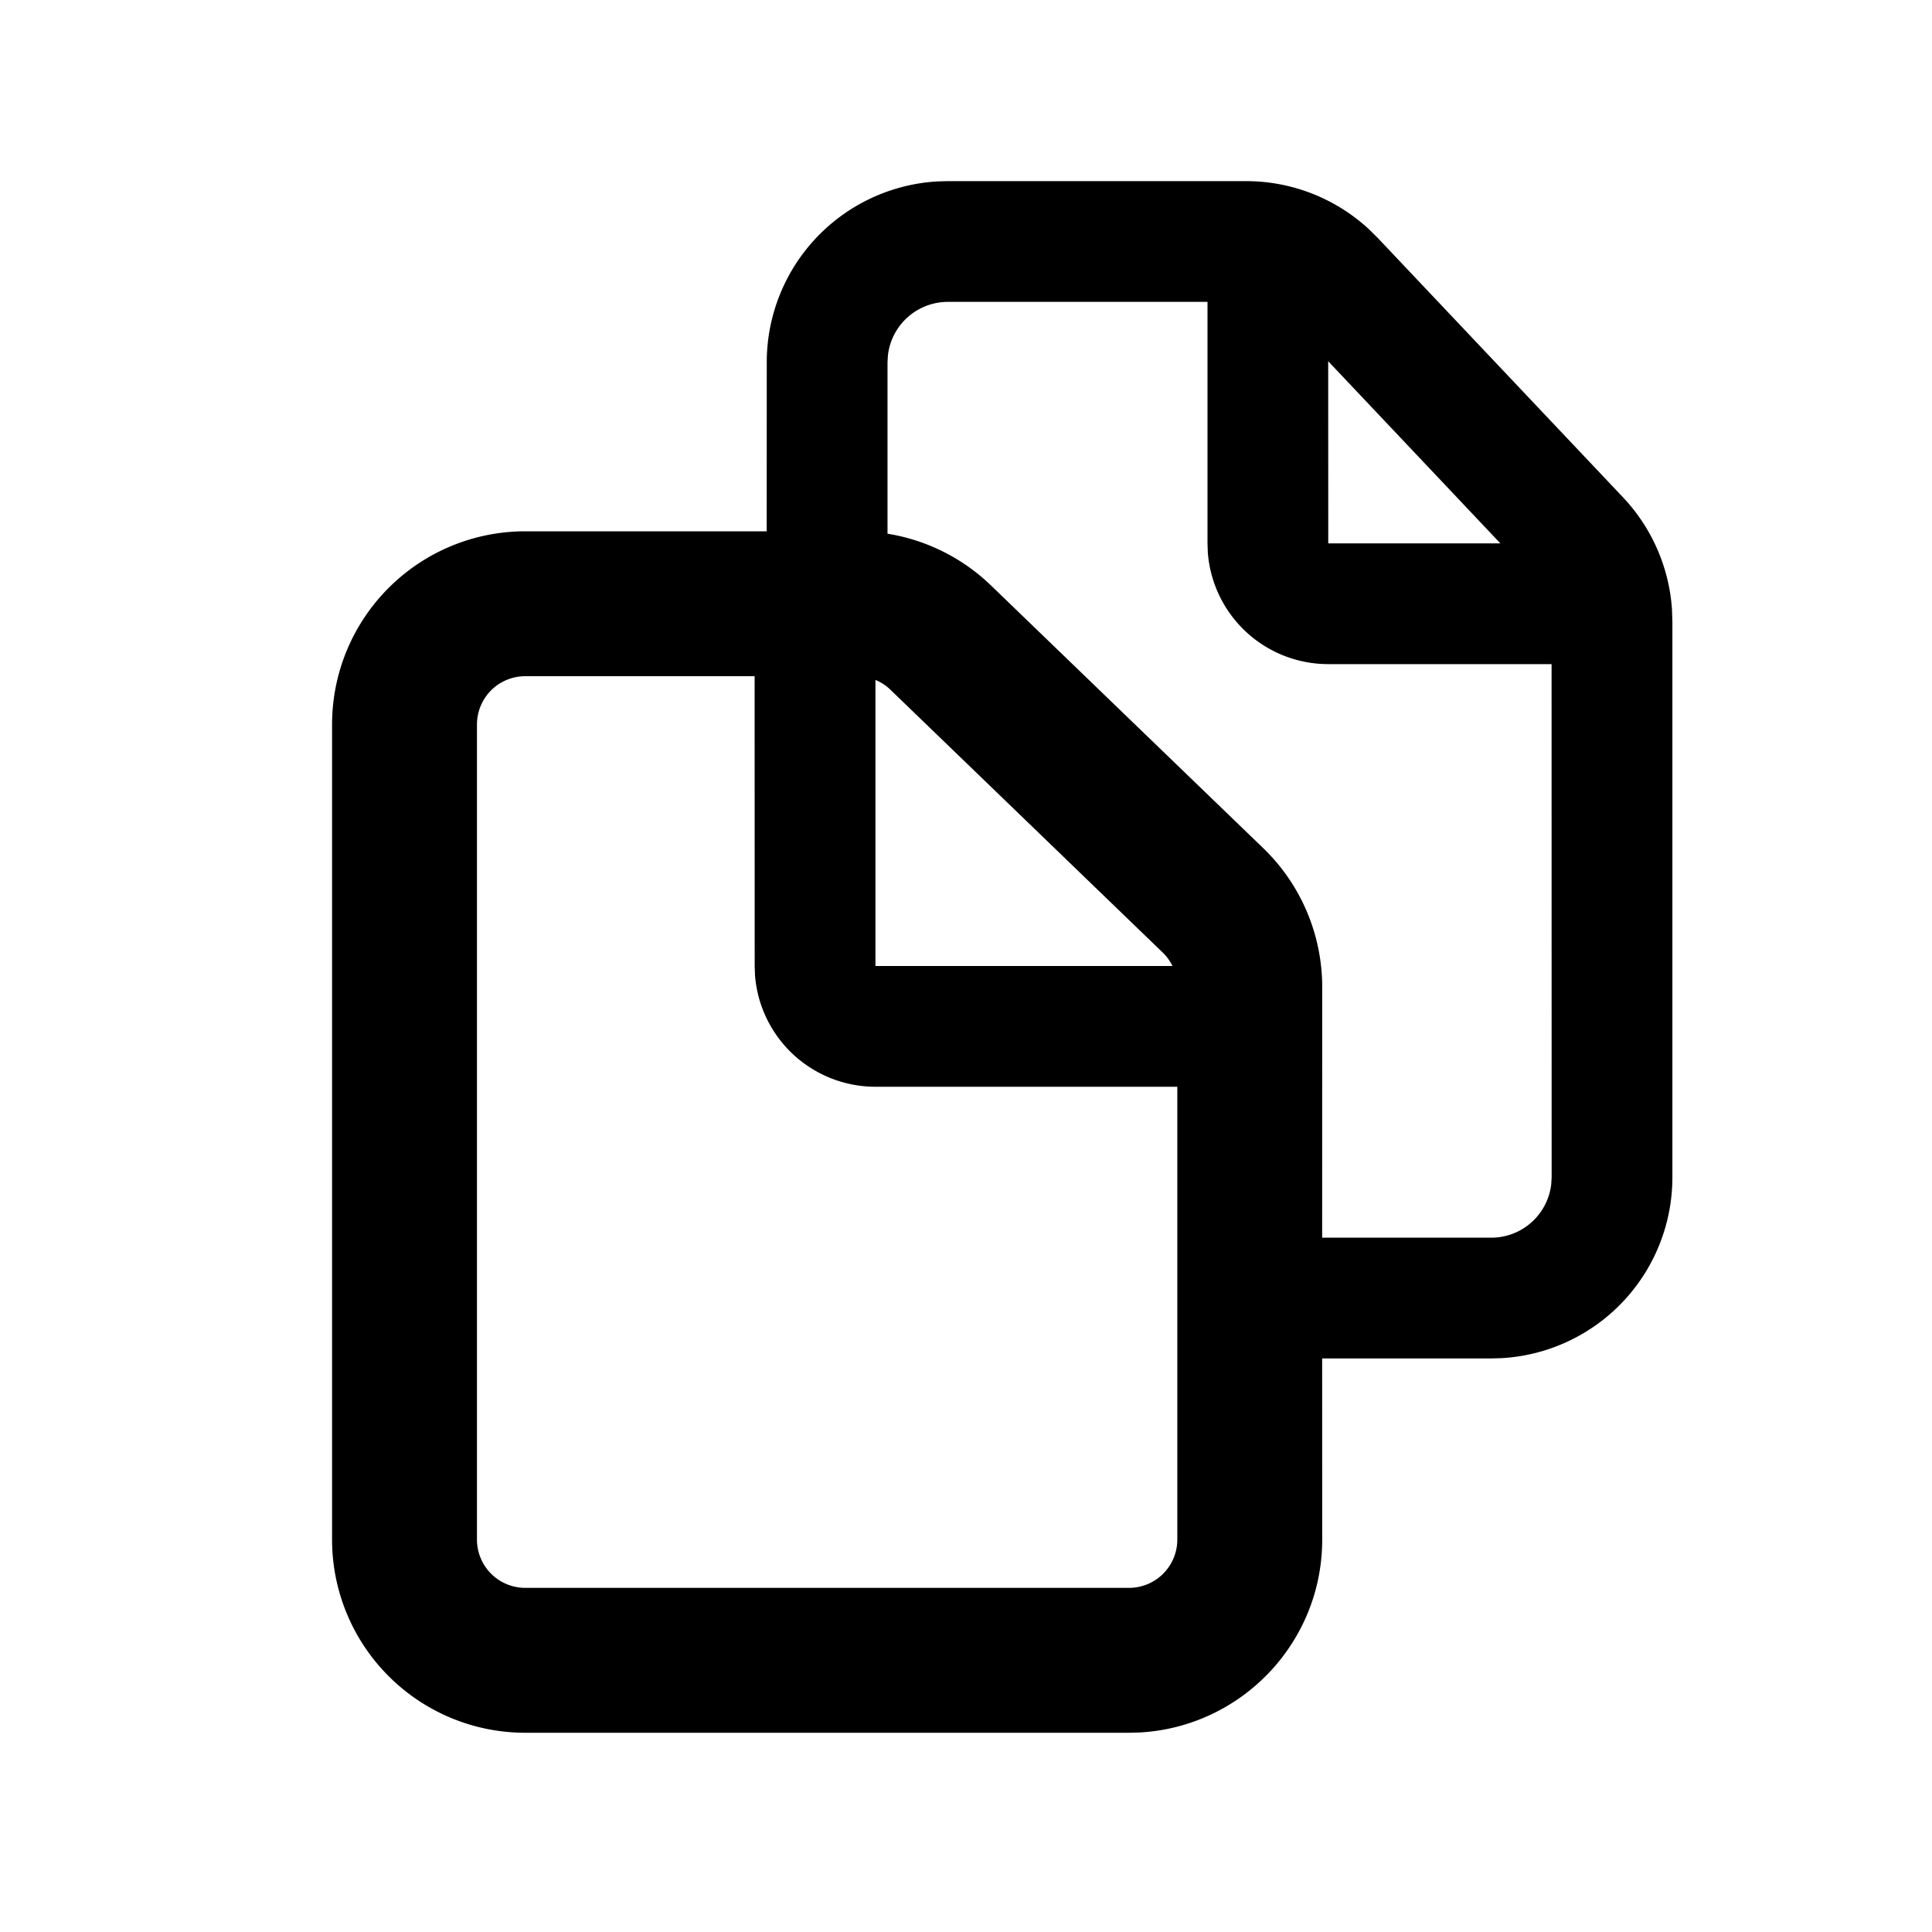<svg xmlns="http://www.w3.org/2000/svg" width="32" height="32" viewBox="0 0 32 32"><path d="M20.639 3c.756 0 1.481.285 2.033.795l.146.144 4.062 4.296c.479.506.765 1.162.813 1.853l.007.208V19.5a3 3 0 0 1-2.824 2.995l-.176.005h-2.801l.001 3c0 1.706-1.336 3.1-3.018 3.195l-.182.005h-10a3.2 3.2 0 0 1-3.2-3.2V12a3.2 3.2 0 0 1 3.2-3.2h3.999L12.7 6a3 3 0 0 1 2.824-2.995L15.7 3h4.939zm-8.14 8.2H8.7a.8.8 0 0 0-.8.8v13.5a.8.8 0 0 0 .8.8h10a.8.8 0 0 0 .8-.8V18h-5a2.001 2.001 0 0 1-1.995-1.85L12.5 16l-.001-4.8zM20 5h-4.3a1 1 0 0 0-.993.883L14.7 6v2.84c.641.103 1.24.4 1.714.857l4.508 4.35c.625.603.978 1.434.978 2.302l-.001 4.151H24.7a1 1 0 0 0 .993-.883l.007-.117-.001-8.5H22a2.001 2.001 0 0 1-1.995-1.85L20 9V5zm-5.252 6.424a.782.782 0 0 0-.248-.162V16h4.92a.792.792 0 0 0-.165-.226zm7.251-5.441L22 9h2.851l-2.852-3.017z" fill="#000" fill-rule="nonzero"/></svg>
